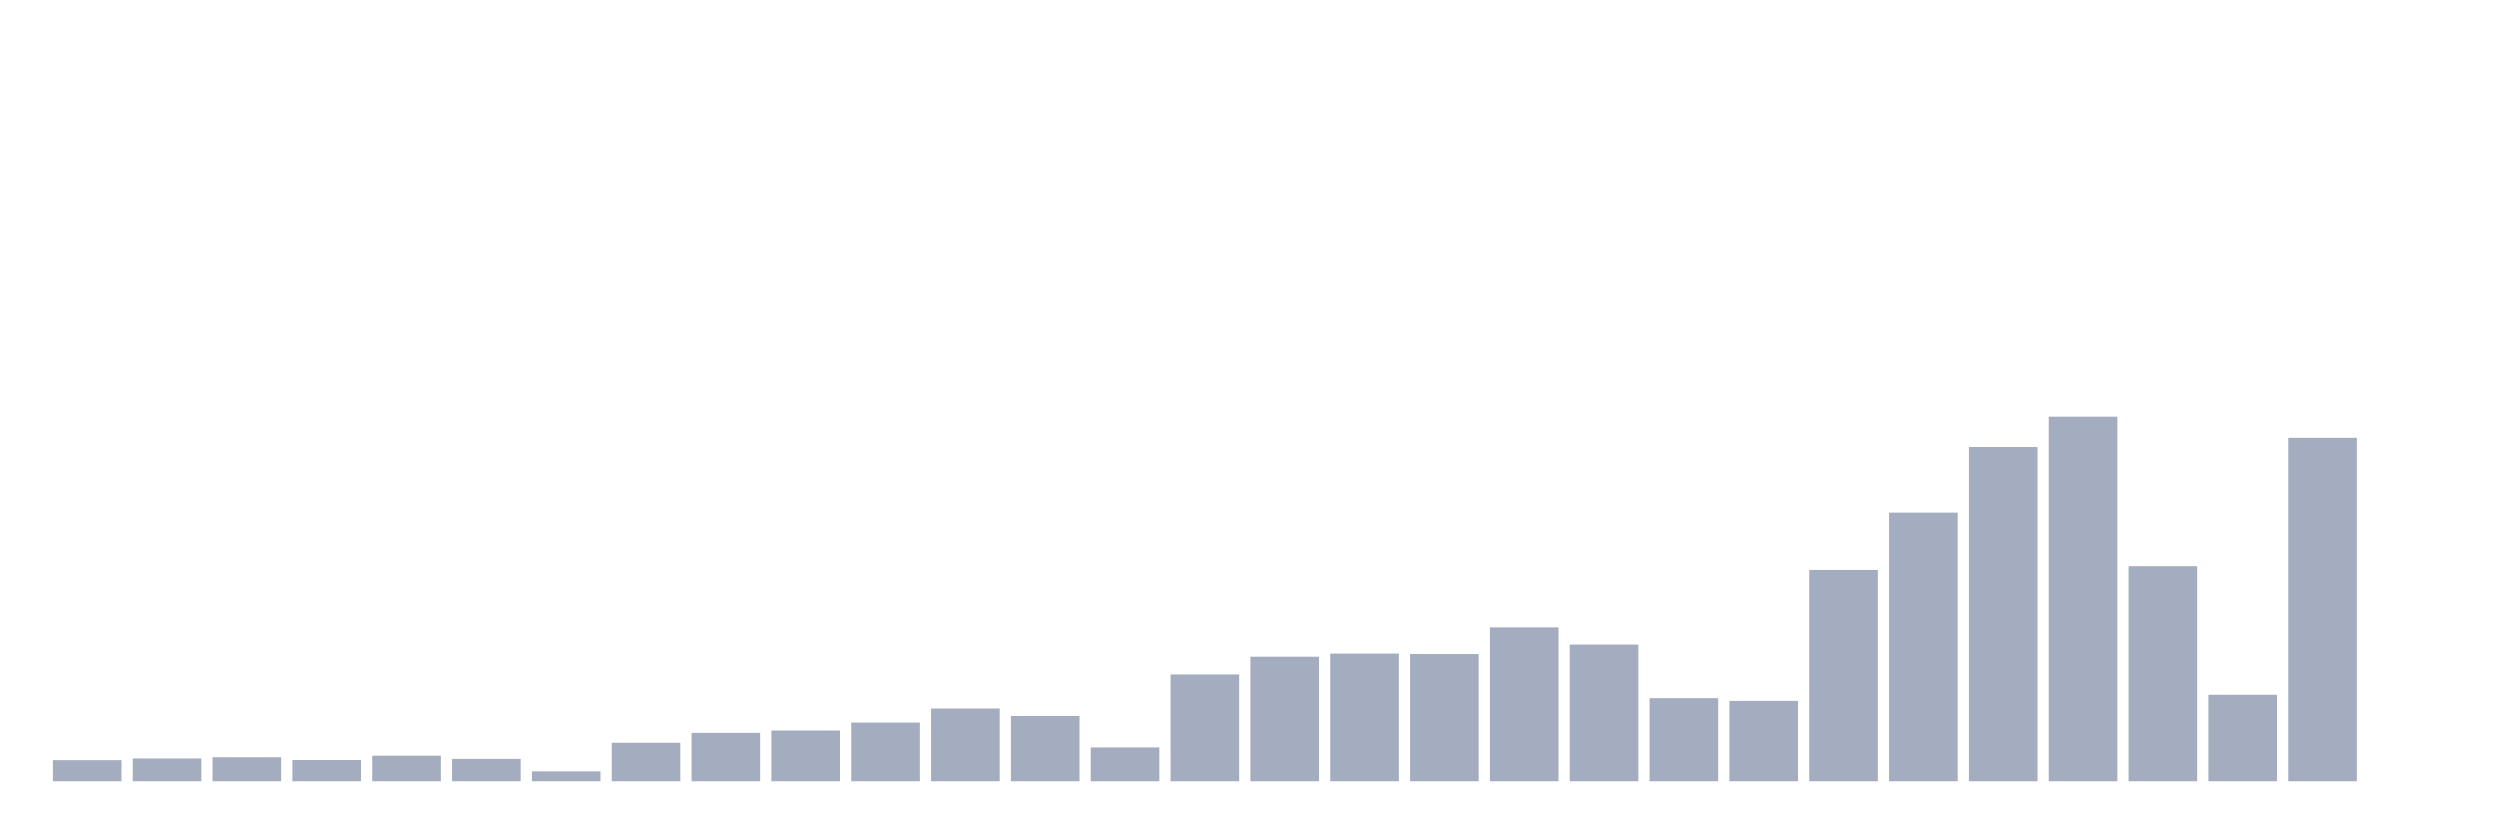 <svg xmlns="http://www.w3.org/2000/svg" viewBox="0 0 480 160"><g transform="translate(10,10)"><rect class="bar" x="0.153" width="13.175" y="135.947" height="4.053" fill="rgb(164,173,192)"></rect><rect class="bar" x="15.482" width="13.175" y="135.62" height="4.38" fill="rgb(164,173,192)"></rect><rect class="bar" x="30.81" width="13.175" y="135.391" height="4.609" fill="rgb(164,173,192)"></rect><rect class="bar" x="46.138" width="13.175" y="135.925" height="4.075" fill="rgb(164,173,192)"></rect><rect class="bar" x="61.466" width="13.175" y="135.086" height="4.914" fill="rgb(164,173,192)"></rect><rect class="bar" x="76.794" width="13.175" y="135.707" height="4.293" fill="rgb(164,173,192)"></rect><rect class="bar" x="92.123" width="13.175" y="138.093" height="1.907" fill="rgb(164,173,192)"></rect><rect class="bar" x="107.451" width="13.175" y="132.613" height="7.387" fill="rgb(164,173,192)"></rect><rect class="bar" x="122.779" width="13.175" y="130.707" height="9.293" fill="rgb(164,173,192)"></rect><rect class="bar" x="138.107" width="13.175" y="130.26" height="9.74" fill="rgb(164,173,192)"></rect><rect class="bar" x="153.436" width="13.175" y="128.735" height="11.265" fill="rgb(164,173,192)"></rect><rect class="bar" x="168.764" width="13.175" y="126.033" height="13.967" fill="rgb(164,173,192)"></rect><rect class="bar" x="184.092" width="13.175" y="127.471" height="12.529" fill="rgb(164,173,192)"></rect><rect class="bar" x="199.42" width="13.175" y="133.507" height="6.493" fill="rgb(164,173,192)"></rect><rect class="bar" x="214.748" width="13.175" y="119.496" height="20.504" fill="rgb(164,173,192)"></rect><rect class="bar" x="230.077" width="13.175" y="116.086" height="23.914" fill="rgb(164,173,192)"></rect><rect class="bar" x="245.405" width="13.175" y="115.486" height="24.514" fill="rgb(164,173,192)"></rect><rect class="bar" x="260.733" width="13.175" y="115.574" height="24.426" fill="rgb(164,173,192)"></rect><rect class="bar" x="276.061" width="13.175" y="110.453" height="29.547" fill="rgb(164,173,192)"></rect><rect class="bar" x="291.39" width="13.175" y="113.754" height="26.246" fill="rgb(164,173,192)"></rect><rect class="bar" x="306.718" width="13.175" y="124.05" height="15.95" fill="rgb(164,173,192)"></rect><rect class="bar" x="322.046" width="13.175" y="124.573" height="15.427" fill="rgb(164,173,192)"></rect><rect class="bar" x="337.374" width="13.175" y="99.427" height="40.573" fill="rgb(164,173,192)"></rect><rect class="bar" x="352.702" width="13.175" y="88.423" height="51.577" fill="rgb(164,173,192)"></rect><rect class="bar" x="368.031" width="13.175" y="75.829" height="64.171" fill="rgb(164,173,192)"></rect><rect class="bar" x="383.359" width="13.175" y="70" height="70" fill="rgb(164,173,192)"></rect><rect class="bar" x="398.687" width="13.175" y="98.708" height="41.292" fill="rgb(164,173,192)"></rect><rect class="bar" x="414.015" width="13.175" y="123.396" height="16.604" fill="rgb(164,173,192)"></rect><rect class="bar" x="429.344" width="13.175" y="74.064" height="65.936" fill="rgb(164,173,192)"></rect><rect class="bar" x="444.672" width="13.175" y="140" height="0" fill="rgb(164,173,192)"></rect></g></svg>